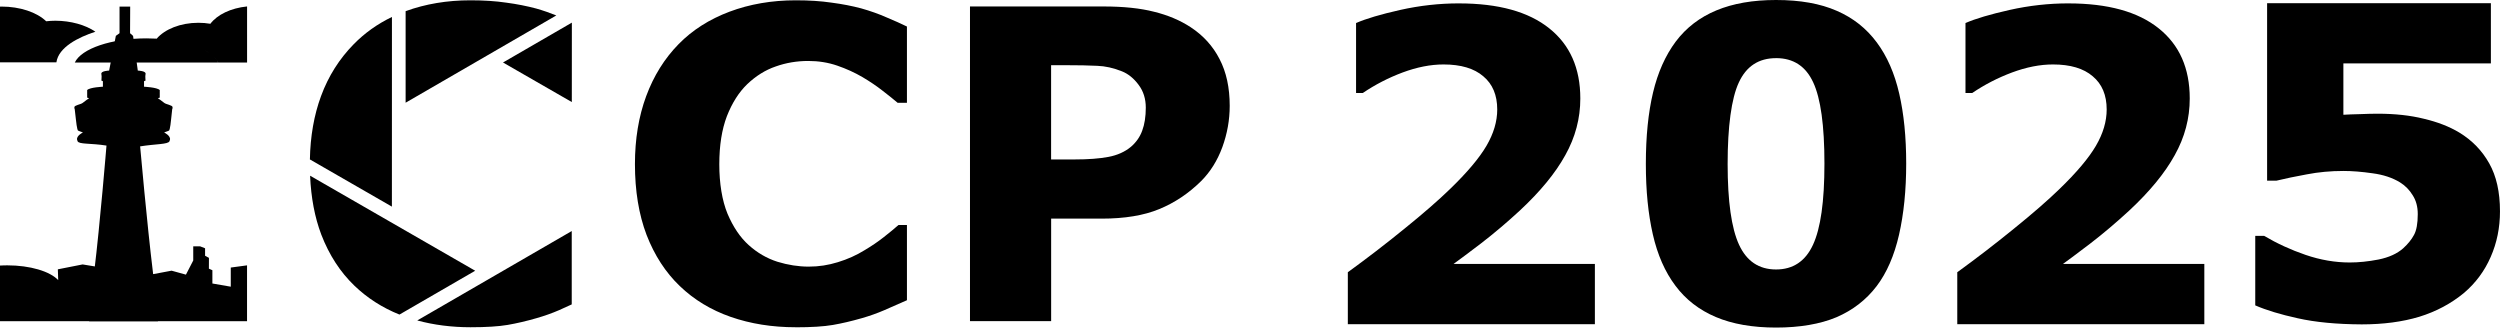 <?xml version="1.0" encoding="UTF-8"?>
<svg id="svg1" xmlns="http://www.w3.org/2000/svg" xmlns:svg="http://www.w3.org/2000/svg" xmlns:sodipodi="http://sodipodi.sourceforge.net/DTD/sodipodi-0.dtd" xmlns:rdf="http://www.w3.org/1999/02/22-rdf-syntax-ns#" xmlns:inkscape="http://www.inkscape.org/namespaces/inkscape" xmlns:dc="http://purl.org/dc/elements/1.1/" xmlns:cc="http://creativecommons.org/ns#" version="1.1" viewBox="0 0 1160.07 152">
  <!-- Generator: Adobe Illustrator 29.5.1, SVG Export Plug-In . SVG Version: 2.1.0 Build 141)  -->
  <defs>
    <style>
      .st0 {
        fill: #f90000;
      }

      .st0, .st1, .st2, .st3 {
        display: none;
      }

      .st0, .st2 {
        isolation: isolate;
        opacity: .55;
      }

      .st1 {
        fill: #fd0101;
        fill-opacity: .38;
      }
    </style>
  </defs>
  <sodipodi:namedview id="namedview1" bordercolor="#000000" borderopacity="0.25" inkscape:current-layer="svg1" inkscape:cx="507.73432" inkscape:cy="475.20538" inkscape:deskcolor="#d1d1d1" inkscape:document-units="mm" inkscape:pagecheckerboard="false" inkscape:pageopacity="0.0" inkscape:showpageshadow="2" inkscape:window-height="847" inkscape:window-maximized="0" inkscape:window-width="1440" inkscape:window-x="0" inkscape:window-y="25" inkscape:zoom="0.35353135" pagecolor="#ffffff" showgrid="true">
    <inkscape:grid id="grid5" color="#0099e5" empcolor="#0099e5" empopacity="0.302" empspacing="5" enabled="true" opacity="0.149" originx="-6.048" originy="-5.9" spacingx="0.529" spacingy="0.529" units="px" visible="true"/>
    <sodipodi:guide id="guide6" inkscape:locked="false" orientation="0,16" position="-6.048,-215.645"/>
    <sodipodi:guide id="guide7" inkscape:locked="false" orientation="16,0" position="-1.814,-215.645"/>
    <sodipodi:guide id="guide8" inkscape:locked="false" orientation="0,-16" position="-1.814,-219.879"/>
    <sodipodi:guide id="guide9" inkscape:locked="false" orientation="-16,0" position="-6.048,-219.879"/>
    <sodipodi:guide id="guide10" inkscape:locked="false" orientation="0,16" position="-0.659,59.167"/>
    <sodipodi:guide id="guide11" inkscape:locked="false" orientation="16,0" position="-1.814,-215.645"/>
    <sodipodi:guide id="guide12" inkscape:locked="false" orientation="0,-16" position="-1.814,-219.879"/>
    <sodipodi:guide id="guide13" inkscape:locked="false" orientation="-16,0" position="-6.048,-219.879"/>
    <inkscape:page id="page13" x="0" y="0" width="399.008" height="53.622" bleed="0" margin="0"/>
  </sodipodi:namedview>
  <g id="_x3C_defs">
    <inkscape:path-effect id="path-effect710" apply_no_radius="true" apply_with_radius="true" chamfer_steps="1" effect="fillet_chamfer" flexible="false" hide_knots="false" is_visible="true" lpeversion="1" method="auto" mode="F" nodesatellites_param="F,0,0,1,0,0.026,0,1 @ F,0,0,1,0,0.026,0,1 @ F,0,0,1,0,0.026,0,1 @ F,0,0,1,0,0.026,0,1 @ F,0,0,1,0,0.026,0,1 @ F,0,0,1,0,0.026,0,1" only_selected="false" radius="0.5" unit="px" use_knot_distance="true"/>
    <inkscape:path-effect id="path-effect706" effect="spiro" is_visible="true" lpeversion="1"/>
    <inkscape:path-effect id="path-effect681" effect="spiro" is_visible="true" lpeversion="1"/>
    <inkscape:path-effect id="path-effect680" effect="spiro" is_visible="true" lpeversion="1"/>
    <inkscape:path-effect id="path-effect679" effect="spiro" is_visible="true" lpeversion="1"/>
    <inkscape:path-effect id="path-effect678" effect="spiro" is_visible="true" lpeversion="1"/>
    <inkscape:path-effect id="path-effect610" effect="spiro" is_visible="true" lpeversion="1"/>
    <inkscape:path-effect id="path-effect609" effect="spiro" is_visible="true" lpeversion="1"/>
    <inkscape:path-effect id="path-effect605" effect="spiro" is_visible="true" lpeversion="1"/>
    <inkscape:path-effect id="path-effect604" effect="spiro" is_visible="true" lpeversion="1"/>
    <inkscape:path-effect id="path-effect600" apply_no_radius="true" apply_with_radius="true" chamfer_steps="1" effect="fillet_chamfer" flexible="false" hide_knots="false" is_visible="true" lpeversion="1" method="auto" mode="F" nodesatellites_param="F,0,0,1,0,0.132,0,1 @ F,0,0,1,0,0.132,0,1 @ F,0,0,1,0,0.132,0,1 @ F,0,0,1,0,0.132,0,1" only_selected="false" radius="0.5" unit="px" use_knot_distance="true"/>
    <inkscape:path-effect id="path-effect599" apply_no_radius="true" apply_with_radius="true" chamfer_steps="1" effect="fillet_chamfer" flexible="false" hide_knots="false" is_visible="true" lpeversion="1" method="auto" mode="F" nodesatellites_param="F,0,0,1,0,0.132,0,1 @ F,0,0,1,0,0.132,0,1 @ F,0,0,1,0,0.132,0,1" only_selected="false" radius="0.5" unit="px" use_knot_distance="true"/>
    <inkscape:path-effect id="path-effect598" apply_no_radius="true" apply_with_radius="true" chamfer_steps="1" effect="fillet_chamfer" flexible="false" hide_knots="false" is_visible="true" lpeversion="1" method="auto" mode="F" nodesatellites_param="F,0,0,1,0,0.132,0,1 @ F,0,0,1,0,0.132,0,1 @ F,0,0,1,0,0.132,0,1 @ F,0,0,1,0,0.132,0,1" only_selected="false" radius="0.5" unit="px" use_knot_distance="true"/>
    <inkscape:path-effect id="path-effect597" apply_no_radius="true" apply_with_radius="true" chamfer_steps="1" effect="fillet_chamfer" flexible="false" hide_knots="false" is_visible="true" lpeversion="1" method="auto" mode="F" nodesatellites_param="F,0,0,1,0,0.132,0,1 @ F,0,0,1,0,0.132,0,1 @ F,0,0,1,0,0.132,0,1 @ F,0,0,1,0,0.132,0,1" only_selected="false" radius="0.5" unit="px" use_knot_distance="true"/>
    <inkscape:path-effect id="path-effect596" apply_no_radius="true" apply_with_radius="true" chamfer_steps="1" effect="fillet_chamfer" flexible="false" hide_knots="false" is_visible="true" lpeversion="1" method="auto" mode="F" nodesatellites_param="F,0,0,1,0,0.132,0,1 @ F,0,0,1,0,0.132,0,1 @ F,0,0,1,0,0.132,0,1" only_selected="false" radius="0.5" unit="px" use_knot_distance="true"/>
    <inkscape:path-effect id="path-effect584" apply_no_radius="true" apply_with_radius="true" chamfer_steps="1" effect="fillet_chamfer" flexible="false" hide_knots="false" is_visible="true" lpeversion="1" method="auto" mode="F" nodesatellites_param="F,0,0,1,0,0.132,0,1 @ F,0,0,1,0,0.132,0,1 @ F,0,0,1,0,0.132,0,1 @ F,0,0,1,0,0.132,0,1 @ F,0,0,1,0,0.132,0,1 @ F,0,0,1,0,0.132,0,1 @ F,0,0,1,0,0.132,0,1 @ F,0,0,1,0,0.132,0,1 @ F,0,0,1,0,0.132,0,1 @ F,0,0,1,0,0.132,0,1 @ F,0,0,1,0,0.132,0,1 @ F,0,0,1,0,0.132,0,1 @ F,0,0,1,0,0.132,0,1" only_selected="false" radius="0.5" unit="px" use_knot_distance="true"/>
    <inkscape:path-effect id="path-effect569" effect="spiro" is_visible="true" lpeversion="1"/>
    <inkscape:path-effect id="path-effect567" effect="spiro" is_visible="true" lpeversion="1"/>
    <inkscape:path-effect id="path-effect565" effect="spiro" is_visible="true" lpeversion="1"/>
    <inkscape:path-effect id="path-effect563" effect="spiro" is_visible="true" lpeversion="1"/>
    <inkscape:path-effect id="path-effect561" effect="spiro" is_visible="true" lpeversion="1"/>
    <inkscape:path-effect id="path-effect559" effect="spiro" is_visible="true" lpeversion="1"/>
    <inkscape:path-effect id="path-effect538" effect="spiro" is_visible="true" lpeversion="1"/>
    <inkscape:path-effect id="path-effect537" effect="spiro" is_visible="true" lpeversion="1"/>
    <inkscape:path-effect id="path-effect536" effect="spiro" is_visible="true" lpeversion="1"/>
    <inkscape:path-effect id="path-effect535" effect="spiro" is_visible="true" lpeversion="1"/>
    <inkscape:path-effect id="path-effect534" effect="spiro" is_visible="true" lpeversion="1"/>
    <inkscape:path-effect id="path-effect533" effect="spiro" is_visible="true" lpeversion="1"/>
    <inkscape:path-effect id="path-effect459" effect="spiro" is_visible="true" lpeversion="1"/>
    <inkscape:path-effect id="path-effect458" effect="spiro" is_visible="true" lpeversion="1"/>
    <inkscape:path-effect id="path-effect457" effect="spiro" is_visible="true" lpeversion="1"/>
    <inkscape:path-effect id="path-effect456" effect="spiro" is_visible="true" lpeversion="1"/>
    <inkscape:path-effect id="path-effect453" apply_no_radius="true" apply_with_radius="true" chamfer_steps="1" effect="fillet_chamfer" flexible="false" hide_knots="false" is_visible="true" lpeversion="1" method="auto" mode="F" nodesatellites_param="F,0,0,1,0,0.132,0,1 @ F,0,0,1,0,0.132,0,1 @ F,0,0,1,0,0.132,0,1 @ F,0,0,1,0,0.132,0,1 @ F,0,0,1,0,0.132,0,1 @ F,0,0,1,0,0.132,0,1 @ F,0,0,1,0,0.132,0,1 @ F,0,0,1,0,0.132,0,1 @ F,0,0,1,0,0.132,0,1 @ F,0,0,1,0,0.132,0,1 @ F,0,0,1,0,0.132,0,1 @ F,0,0,1,0,0.132,0,1 @ F,0,0,1,0,0.132,0,1" only_selected="false" radius="0.5" unit="px" use_knot_distance="true"/>
    <inkscape:path-effect id="path-effect445" apply_no_radius="true" apply_with_radius="true" chamfer_steps="1" effect="fillet_chamfer" flexible="false" hide_knots="false" is_visible="true" lpeversion="1" method="auto" mode="F" nodesatellites_param="F,0,0,1,0,0.132,0,1 @ F,0,0,1,0,0.132,0,1 @ F,0,0,1,0,0.132,0,1 @ F,0,0,1,0,0.132,0,1 @ F,0,0,1,0,0.132,0,1 @ F,0,0,1,0,0.132,0,1 @ F,0,0,1,0,0.132,0,1 @ F,0,0,1,0,0.132,0,1 @ F,0,0,1,0,0.132,0,1 @ F,0,0,1,0,0.132,0,1 @ F,0,0,1,0,0.132,0,1 @ F,0,0,1,0,0.132,0,1 @ F,0,0,1,0,0.132,0,1" only_selected="false" radius="0.5" unit="px" use_knot_distance="true"/>
    <inkscape:path-effect id="path-effect437" effect="spiro" is_visible="true" lpeversion="1"/>
    <inkscape:path-effect id="path-effect436" effect="spiro" is_visible="true" lpeversion="1"/>
    <inkscape:path-effect id="path-effect435" effect="spiro" is_visible="true" lpeversion="1"/>
    <inkscape:path-effect id="path-effect434" effect="spiro" is_visible="true" lpeversion="1"/>
    <inkscape:path-effect id="path-effect433" effect="spiro" is_visible="true" lpeversion="1"/>
    <inkscape:path-effect id="path-effect422" effect="spiro" is_visible="true" lpeversion="1"/>
    <inkscape:path-effect id="path-effect421" apply_no_radius="true" apply_with_radius="true" chamfer_steps="1" effect="fillet_chamfer" flexible="false" hide_knots="false" is_visible="true" lpeversion="1" method="auto" mode="F" nodesatellites_param="F,0,0,1,0,0.132,0,1 @ F,0,0,1,0,0.132,0,1 @ F,0,0,1,0,0.132,0,1 @ F,0,0,1,0,0.132,0,1 @ F,0,0,1,0,0.132,0,1 @ F,0,0,1,0,0.132,0,1 @ F,0,0,1,0,0.132,0,1 @ F,0,0,1,0,0.132,0,1 @ F,0,0,1,0,0.132,0,1 @ F,0,0,1,0,0.132,0,1 @ F,0,0,1,0,0.132,0,1 @ F,0,0,1,0,0.132,0,1 @ F,0,0,1,0,0.132,0,1" only_selected="false" radius="0.5" unit="px" use_knot_distance="true"/>
    <inkscape:path-effect id="path-effect414" apply_no_radius="true" apply_with_radius="true" chamfer_steps="1" effect="fillet_chamfer" flexible="false" hide_knots="false" is_visible="true" lpeversion="1" method="auto" mode="F" nodesatellites_param="F,0,0,1,0,0.132,0,1 @ F,0,0,1,0,0.132,0,1 @ F,0,0,1,0,0.132,0,1 @ F,0,0,1,0,0.132,0,1 @ F,0,0,1,0,0.132,0,1 @ F,0,0,1,0,0.132,0,1 @ F,0,0,1,0,0.132,0,1 @ F,0,0,1,0,0.132,0,1 @ F,0,0,1,0,0.132,0,1 @ F,0,0,1,0,0.132,0,1 @ F,0,0,1,0,0.132,0,1 @ F,0,0,1,0,0.132,0,1 @ F,0,0,1,0,0.132,0,1" only_selected="false" radius="0.5" unit="px" use_knot_distance="true"/>
    <inkscape:path-effect id="path-effect401" effect="spiro" is_visible="true" lpeversion="1"/>
    <inkscape:path-effect id="path-effect400" effect="spiro" is_visible="true" lpeversion="1"/>
    <inkscape:path-effect id="path-effect399" effect="spiro" is_visible="true" lpeversion="1"/>
    <inkscape:path-effect id="path-effect398" effect="spiro" is_visible="true" lpeversion="1"/>
    <inkscape:path-effect id="path-effect397" effect="spiro" is_visible="true" lpeversion="1"/>
    <inkscape:path-effect id="path-effect396" effect="spiro" is_visible="true" lpeversion="1"/>
    <inkscape:path-effect id="path-effect395" effect="spiro" is_visible="true" lpeversion="1"/>
    <inkscape:path-effect id="path-effect394" effect="spiro" is_visible="true" lpeversion="1"/>
    <inkscape:path-effect id="path-effect393" effect="spiro" is_visible="true" lpeversion="1"/>
    <inkscape:path-effect id="path-effect392" effect="spiro" is_visible="true" lpeversion="1"/>
    <inkscape:path-effect id="path-effect391" effect="spiro" is_visible="true" lpeversion="1"/>
    <inkscape:path-effect id="path-effect390" effect="spiro" is_visible="true" lpeversion="1"/>
    <inkscape:path-effect id="path-effect389" effect="spiro" is_visible="true" lpeversion="1"/>
    <inkscape:path-effect id="path-effect388" effect="spiro" is_visible="true" lpeversion="1"/>
    <inkscape:path-effect id="path-effect387" effect="spiro" is_visible="true" lpeversion="1"/>
    <inkscape:path-effect id="path-effect382" apply_no_radius="true" apply_with_radius="true" chamfer_steps="1" effect="fillet_chamfer" flexible="false" hide_knots="false" is_visible="true" lpeversion="1" method="auto" mode="F" nodesatellites_param="F,0,0,1,0,0.132,0,1 @ F,0,0,1,0,0.132,0,1 @ F,0,0,1,0,0.132,0,1 @ F,0,0,1,0,0.132,0,1 @ F,0,0,1,0,0.132,0,1 @ F,0,0,1,0,0.132,0,1 @ F,0,0,1,0,0.132,0,1 @ F,0,0,1,0,0.132,0,1 @ F,0,0,1,0,0.132,0,1 @ F,0,0,1,0,0.132,0,1 @ F,0,0,1,0,0.132,0,1 @ F,0,0,1,0,0.132,0,1 @ F,0,0,1,0,0.132,0,1" only_selected="false" radius="0.5" unit="px" use_knot_distance="true"/>
    <inkscape:path-effect id="path-effect378" apply_no_radius="true" apply_with_radius="true" chamfer_steps="1" effect="fillet_chamfer" flexible="false" hide_knots="false" is_visible="true" lpeversion="1" method="auto" mode="F" nodesatellites_param="F,0,0,1,0,0.132,0,1 @ F,0,0,1,0,0.132,0,1 @ F,0,0,1,0,0.132,0,1 @ F,0,0,1,0,0.132,0,1 @ F,0,0,1,0,0.132,0,1 @ F,0,0,1,0,0.132,0,1 @ F,0,0,1,0,0.132,0,1 @ F,0,0,1,0,0.132,0,1 @ F,0,0,1,0,0.132,0,1 @ F,0,0,1,0,0.132,0,1 @ F,0,0,1,0,0.132,0,1 @ F,0,0,1,0,0.132,0,1 @ F,0,0,1,0,0.132,0,1" only_selected="false" radius="0.5" unit="px" use_knot_distance="true"/>
    <inkscape:path-effect id="path-effect367" apply_no_radius="true" apply_with_radius="true" chamfer_steps="1" effect="fillet_chamfer" flexible="false" hide_knots="false" is_visible="true" lpeversion="1" method="auto" mode="F" nodesatellites_param="F,0,0,1,0,0,0,1 @ F,0,0,1,0,0,0,1 @ F,0,0,1,0,0,0,1 @ F,0,0,1,0,0,0,1 @ F,0,0,1,0,0,0,1 @ F,0,0,1,0,0,0,1 @ F,0,0,1,0,0,0,1 @ F,0,0,1,0,0,0,1 @ F,0,0,1,0,0,0,1 @ F,0,0,1,0,0,0,1 @ F,0,0,1,0,0,0,1 @ F,0,0,1,0,0,0,1 @ F,0,0,1,0,0,0,1 @ F,0,0,1,0,0,0,1" only_selected="false" radius="0" unit="px" use_knot_distance="true"/>
    <inkscape:path-effect id="path-effect366" effect="spiro" is_visible="true" lpeversion="1"/>
    <inkscape:path-effect id="path-effect365" effect="spiro" is_visible="true" lpeversion="1"/>
    <inkscape:path-effect id="path-effect364" apply_no_weight="true" apply_with_weight="true" effect="bspline" helper_size="0" is_visible="true" lpeversion="1.3" only_selected="false" steps="2" uniform="false" weight="33.333"/>
    <inkscape:path-effect id="path-effect363" effect="spiro" is_visible="true" lpeversion="1"/>
    <inkscape:path-effect id="path-effect362" effect="spiro" is_visible="true" lpeversion="1"/>
    <inkscape:path-effect id="path-effect361" effect="spiro" is_visible="true" lpeversion="1"/>
    <inkscape:path-effect id="path-effect360" apply_no_radius="true" apply_with_radius="true" chamfer_steps="1" effect="fillet_chamfer" flexible="false" hide_knots="false" is_visible="true" lpeversion="1" method="auto" mode="F" nodesatellites_param="F,0,0,1,0,0,0,1 @ F,0,0,1,0,0,0,1 @ F,0,0,1,0,0,0,1 @ F,0,0,1,0,0,0,1 @ F,0,0,1,0,0,0,1 @ F,0,0,1,0,0,0,1 @ F,0,0,1,0,0,0,1 @ F,0,0,1,0,0,0,1 @ F,0,0,1,0,0,0,1 @ F,0,0,1,0,0,0,1 @ F,0,0,1,0,0,0,1 @ F,0,0,1,0,0,0,1 @ F,0,0,1,0,0,0,1 @ F,0,0,1,0,0,0,1 @ F,0,0,1,0,0,0,1" only_selected="false" radius="0" unit="px" use_knot_distance="true"/>
    <inkscape:path-effect id="path-effect359" apply_no_radius="true" apply_with_radius="true" chamfer_steps="1" effect="fillet_chamfer" flexible="false" hide_knots="false" is_visible="true" lpeversion="1" method="auto" mode="F" nodesatellites_param="F,0,0,1,0,0.265,0,1 @ F,0,0,1,0,0,0,1 @ F,0,0,1,0,0,0,1 @ F,0,0,1,0,0,0,1 @ F,0,0,1,0,0,0,1 @ F,0,0,1,0,0,0,1 @ F,0,0,1,0,0.219,0,1 @ F,0,0,1,0,0.224,0,1 @ F,0,0,1,0,0,0,1 @ F,0,0,1,0,0,0,1 @ F,0,0,1,0,0,0,1 @ F,0,0,1,0,0,0,1 @ F,0,0,1,0,0,0,1 @ F,0,0,1,0,0.196,0,1 @ F,0,0,1,0,0.243,0,1" only_selected="false" radius="0" unit="px" use_knot_distance="true"/>
    <inkscape:path-effect id="path-effect358" apply_no_radius="true" apply_with_radius="true" chamfer_steps="1" effect="fillet_chamfer" flexible="false" hide_knots="false" is_visible="true" lpeversion="1" method="auto" mode="F" nodesatellites_param="F,0,0,1,0,0,0,1 @ F,0,0,1,0,0,0,1 @ F,0,0,1,0,0,0,1 @ F,0,0,1,0,0,0,1 @ F,0,0,1,0,0,0,1 @ F,0,0,1,0,0,0,1 @ F,0,0,1,0,0,0,1 @ F,0,0,1,0,0,0,1 @ F,0,0,1,0,0,0,1 @ F,0,0,1,0,0,0,1 @ F,0,0,1,0,0,0,1 @ F,0,0,1,0,0,0,1 @ F,0,0,1,0,0,0,1 @ F,0,0,1,0,0.196,0,1 @ F,0,0,1,0,0,0,1" only_selected="false" radius="0" unit="px" use_knot_distance="true"/>
    <inkscape:path-effect id="path-effect357" apply_no_radius="true" apply_with_radius="true" chamfer_steps="1" effect="fillet_chamfer" flexible="false" hide_knots="false" is_visible="true" lpeversion="1" method="auto" mode="F" nodesatellites_param="F,0,0,1,0,0,0,1 @ F,0,0,1,0,0,0,1 @ F,0,0,1,0,0,0,1 @ F,0,0,1,0,0,0,1 @ F,0,0,1,0,0,0,1 @ F,0,0,1,0,0,0,1 @ F,0,0,1,0,0,0,1 @ F,0,0,1,0,0,0,1 @ F,0,0,1,0,0,0,1 @ F,0,0,1,0,0,0,1 @ F,0,0,1,0,0,0,1 @ F,0,0,1,0,0,0,1 @ F,0,0,1,0,0,0,1 @ F,0,0,1,0,0,0,1 @ F,0,0,1,0,0,0,1" only_selected="false" radius="0" unit="px" use_knot_distance="true"/>
    <inkscape:path-effect id="path-effect356" apply_no_radius="true" apply_with_radius="true" chamfer_steps="1" effect="fillet_chamfer" flexible="false" hide_knots="false" is_visible="true" lpeversion="1" method="auto" mode="F" nodesatellites_param="F,0,0,1,0,0,0,1 @ F,0,0,1,0,0,0,1 @ F,0,0,1,0,0,0,1 @ F,0,0,1,0,0,0,1 @ F,0,0,1,0,0,0,1 @ F,0,0,1,0,0,0,1 @ F,0,0,1,0,0,0,1 @ F,0,0,1,0,0,0,1 @ F,0,0,1,0,0,0,1 @ F,0,0,1,0,0,0,1 @ F,0,0,1,0,0,0,1 @ F,0,0,1,0,0,0,1 @ F,0,0,1,0,0,0,1 @ F,0,0,1,0,0,0,1 @ F,0,0,1,0,0,0,1" only_selected="false" radius="0" unit="px" use_knot_distance="true"/>
    <inkscape:path-effect id="path-effect355" apply_no_radius="true" apply_with_radius="true" chamfer_steps="1" effect="fillet_chamfer" flexible="false" hide_knots="false" is_visible="true" lpeversion="1" method="auto" mode="F" nodesatellites_param="F,0,0,1,0,0,0,1 @ F,0,0,1,0,0,0,1 @ F,0,0,1,0,0,0,1 @ F,0,0,1,0,0,0,1 @ F,0,0,1,0,0,0,1 @ F,0,0,1,0,0,0,1 @ F,0,0,1,0,0,0,1 @ F,0,0,1,0,0,0,1 @ F,0,0,1,0,0,0,1 @ F,0,0,1,0,0,0,1 @ F,0,0,1,0,0,0,1 @ F,0,0,1,0,0,0,1 @ F,0,0,1,0,0,0,1 @ F,0,0,1,0,0,0,1 @ F,0,0,1,0,0,0,1" only_selected="false" radius="0" unit="px" use_knot_distance="true"/>
    <inkscape:path-effect id="path-effect354" apply_no_radius="true" apply_with_radius="true" chamfer_steps="1" effect="fillet_chamfer" flexible="false" hide_knots="false" is_visible="true" lpeversion="1" method="auto" mode="F" nodesatellites_param="F,0,0,1,0,0,0,1 @ F,0,0,1,0,0,0,1 @ F,0,0,1,0,0,0,1 @ F,0,0,1,0,0,0,1 @ F,0,0,1,0,0,0,1 @ F,0,0,1,0,0,0,1 @ F,0,0,1,0,0,0,1 @ F,0,0,1,0,0,0,1 @ F,0,0,1,0,0,0,1 @ F,0,0,1,0,0,0,1 @ F,0,0,1,0,0,0,1 @ F,0,0,1,0,0,0,1 @ F,0,0,1,0,0,0,1 @ F,0,0,1,0,0,0,1 @ F,0,0,1,0,0,0,1" only_selected="false" radius="0" unit="px" use_knot_distance="true"/>
    <inkscape:path-effect id="path-effect353" apply_no_radius="true" apply_with_radius="true" chamfer_steps="1" effect="fillet_chamfer" flexible="false" hide_knots="false" is_visible="true" lpeversion="1" method="auto" mode="F" nodesatellites_param="F,0,0,1,0,0,0,1 @ F,0,0,1,0,0,0,1 @ F,0,0,1,0,0,0,1 @ F,0,0,1,0,0,0,1 @ F,0,0,1,0,0,0,1 @ F,0,0,1,0,0,0,1 @ F,0,0,1,0,0,0,1 @ F,0,0,1,0,0,0,1 @ F,0,0,1,0,0,0,1 @ F,0,0,1,0,0,0,1 @ F,0,0,1,0,0,0,1 @ F,0,0,1,0,0,0,1 @ F,0,0,1,0,0,0,1 @ F,0,0,1,0,0,0,1 @ F,0,0,1,0,0,0,1" only_selected="false" radius="0" unit="px" use_knot_distance="true"/>
    <inkscape:path-effect id="path-effect352" apply_no_radius="true" apply_with_radius="true" chamfer_steps="1" effect="fillet_chamfer" flexible="false" hide_knots="false" is_visible="true" lpeversion="1" method="auto" mode="F" nodesatellites_param="F,0,0,1,0,0.372,0,1 @ F,0,0,1,0,0,0,1 @ F,0,0,1,0,0,0,1 @ F,0,0,1,0,0,0,1 @ F,0,0,1,0,0,0,1 @ F,0,0,1,0,0,0,1 @ F,0,0,1,0,0.23,0,1 @ F,0,0,1,0,0,0,1 @ F,0,0,1,0,0,0,1 @ F,0,0,1,0,0,0,1 @ F,0,0,1,0,0,0,1 @ F,0,0,1,0,0,0,1 @ F,0,0,1,0,0,0,1 @ F,0,0,1,0,0,0,1 @ F,0,0,1,0,0.234,0,1" only_selected="false" radius="0" unit="px" use_knot_distance="true"/>
    <inkscape:path-effect id="path-effect351" apply_no_radius="true" apply_with_radius="true" chamfer_steps="1" effect="fillet_chamfer" flexible="false" hide_knots="false" is_visible="true" lpeversion="1" method="auto" mode="F" nodesatellites_param="F,0,0,1,0,0,0,1 @ F,0,0,1,0,0,0,1 @ F,0,0,1,0,0,0,1 @ F,0,0,1,0,0,0,1 @ F,0,0,1,0,0,0,1 @ F,0,0,1,0,0,0,1 @ F,0,0,1,0,0,0,1 @ F,0,0,1,0,0,0,1 @ F,0,0,1,0,0,0,1 @ F,0,0,1,0,0,0,1 @ F,0,0,1,0,0,0,1 @ F,0,0,1,0,0,0,1 @ F,0,0,1,0,0,0,1 @ F,0,0,1,0,0,0,1 @ F,0,0,1,0,0,0,1" only_selected="false" radius="0" unit="px" use_knot_distance="true"/>
    <inkscape:path-effect id="path-effect350" apply_no_radius="true" apply_with_radius="true" chamfer_steps="1" effect="fillet_chamfer" flexible="false" hide_knots="false" is_visible="true" lpeversion="1" method="auto" mode="F" nodesatellites_param="F,0,0,1,0,0,0,1 @ F,0,0,1,0,0,0,1 @ F,0,0,1,0,0,0,1 @ F,0,0,1,0,0,0,1 @ F,0,0,1,0,0,0,1 @ F,0,0,1,0,0,0,1 @ F,0,0,1,0,0,0,1 @ F,0,0,1,0,0,0,1 @ F,0,0,1,0,0,0,1 @ F,0,0,1,0,0,0,1 @ F,0,0,1,0,0,0,1 @ F,0,0,1,0,0,0,1 @ F,0,0,1,0,0,0,1 @ F,0,0,1,0,0,0,1 @ F,0,0,1,0,0,0,1" only_selected="false" radius="0" unit="px" use_knot_distance="true"/>
    <inkscape:path-effect id="path-effect349" apply_no_radius="true" apply_with_radius="true" chamfer_steps="1" effect="fillet_chamfer" flexible="false" hide_knots="false" is_visible="true" lpeversion="1" method="auto" mode="F" nodesatellites_param="F,0,0,1,0,0,0,1 @ F,0,0,1,0,0,0,1 @ F,0,0,1,0,0,0,1 @ F,0,0,1,0,0,0,1 @ F,0,0,1,0,0,0,1 @ F,0,0,1,0,0,0,1 @ F,0,0,1,0,0,0,1 @ F,0,0,1,0,0,0,1 @ F,0,0,1,0,0,0,1 @ F,0,0,1,0,0,0,1 @ F,0,0,1,0,0,0,1 @ F,0,0,1,0,0,0,1 @ F,0,0,1,0,0,0,1 @ F,0,0,1,0,0,0,1 @ F,0,0,1,0,0,0,1" only_selected="false" radius="0" unit="px" use_knot_distance="true"/>
    <inkscape:path-effect id="path-effect348" apply_no_radius="true" apply_with_radius="true" chamfer_steps="1" effect="fillet_chamfer" flexible="false" hide_knots="false" is_visible="true" lpeversion="1" method="auto" mode="F" nodesatellites_param="F,0,0,1,0,0.391,0,1 @ F,0,0,1,0,0,0,1 @ F,0,0,1,0,0,0,1 @ F,0,0,1,0,0,0,1 @ F,0,0,1,0,0,0,1 @ F,0,0,1,0,0,0,1 @ F,0,0,1,0,0,0,1 @ F,0,0,1,0,0,0,1 @ F,0,0,1,0,0,0,1 @ F,0,0,1,0,0,0,1 @ F,0,0,1,0,0,0,1 @ F,0,0,1,0,0,0,1 @ F,0,0,1,0,0,0,1 @ F,0,0,1,0,0,0,1 @ F,0,0,1,0,0,0,1" only_selected="false" radius="0" unit="px" use_knot_distance="true"/>
    <inkscape:path-effect id="path-effect347" apply_no_radius="true" apply_with_radius="true" chamfer_steps="1" effect="fillet_chamfer" flexible="false" hide_knots="false" is_visible="true" lpeversion="1" method="auto" mode="F" nodesatellites_param="F,0,0,1,0,0,0,1 @ F,0,0,1,0,0,0,1 @ F,0,0,1,0,0,0,1 @ F,0,0,1,0,0,0,1 @ F,0,0,1,0,0,0,1 @ F,0,0,1,0,0,0,1 @ F,0,0,1,0,0,0,1 @ F,0,0,1,0,0,0,1 @ F,0,0,1,0,0,0,1 @ F,0,0,1,0,0,0,1 @ F,0,0,1,0,0,0,1 @ F,0,0,1,0,0,0,1 @ F,0,0,1,0,0,0,1 @ F,0,0,1,0,0,0,1 @ F,0,0,1,0,0,0,1" only_selected="false" radius="0" unit="px" use_knot_distance="true"/>
    <inkscape:path-effect id="path-effect346" apply_no_radius="true" apply_with_radius="true" chamfer_steps="1" effect="fillet_chamfer" flexible="false" hide_knots="false" is_visible="true" lpeversion="1" method="auto" mode="F" nodesatellites_param="F,0,0,1,0,0,0,1 @ F,0,0,1,0,0,0,1 @ F,0,0,1,0,0,0,1 @ F,0,0,1,0,0,0,1 @ F,0,0,1,0,0,0,1 @ F,0,0,1,0,0.242,0,1 @ F,0,0,1,0,0.226,0,1 @ F,0,0,1,0,0,0,1 @ F,0,0,1,0,0,0,1 @ F,0,0,1,0,0,0,1 @ F,0,0,1,0,0,0,1 @ F,0,0,1,0,0,0,1 @ F,0,0,1,0,0,0,1 @ F,0,0,1,0,0,0,1 @ F,0,0,1,0,0,0,1" only_selected="false" radius="0" unit="px" use_knot_distance="true"/>
    <inkscape:path-effect id="path-effect345" apply_no_radius="true" apply_with_radius="true" chamfer_steps="1" effect="fillet_chamfer" flexible="false" hide_knots="false" is_visible="true" lpeversion="1" method="auto" mode="F" nodesatellites_param="F,0,0,1,0,0,0,1 @ F,0,0,1,0,0,0,1 @ F,0,0,1,0,0,0,1 @ F,0,0,1,0,0,0,1 @ F,0,0,1,0,0,0,1 @ F,0,0,1,0,0,0,1 @ F,0,0,1,0,0,0,1 @ F,0,0,1,0,0,0,1 @ F,0,0,1,0,0,0,1 @ F,0,0,1,0,0,0,1 @ F,0,0,1,0,0,0,1 @ F,0,0,1,0,0,0,1 @ F,0,0,1,0,0,0,1 @ F,0,0,1,0,0,0,1 @ F,0,0,1,0,0.254,0,1" only_selected="false" radius="0" unit="px" use_knot_distance="true"/>
    <inkscape:path-effect id="path-effect344" apply_no_radius="true" apply_with_radius="true" chamfer_steps="1" effect="fillet_chamfer" flexible="false" hide_knots="false" is_visible="true" lpeversion="1" method="auto" mode="F" nodesatellites_param="F,0,0,1,0,0,0,1 @ F,0,0,1,0,0,0,1 @ F,0,0,1,0,0,0,1 @ F,0,0,1,0,0,0,1 @ F,0,0,1,0,0,0,1 @ F,0,0,1,0,0,0,1 @ F,0,0,1,0,0,0,1 @ F,0,0,1,0,0,0,1 @ F,0,0,1,0,0,0,1 @ F,0,0,1,0,0,0,1 @ F,0,0,1,0,0,0,1 @ F,0,0,1,0,0,0,1 @ F,0,0,1,0,0,0,1 @ F,0,0,1,0,0,0,1 @ F,0,0,1,0,0,0,1" only_selected="false" radius="0" unit="px" use_knot_distance="true"/>
    <inkscape:path-effect id="path-effect343" apply_no_radius="true" apply_with_radius="true" chamfer_steps="1" effect="fillet_chamfer" flexible="false" hide_knots="false" is_visible="true" lpeversion="1" method="auto" mode="F" nodesatellites_param="F,0,0,1,0,0,0,1 @ F,0,0,1,0,0,0,1 @ F,0,0,1,0,0,0,1 @ F,0,0,1,0,0,0,1 @ F,0,0,1,0,0,0,1 @ F,0,0,1,0,0,0,1 @ F,0,0,1,0,0,0,1 @ F,0,0,1,0,0,0,1 @ F,0,0,1,0,0,0,1 @ F,0,0,1,0,0,0,1 @ F,0,0,1,0,0,0,1 @ F,0,0,1,0,0,0,1 @ F,0,0,1,0,0,0,1 @ F,0,0,1,0,0,0,1 @ F,0,0,1,0,0,0,1" only_selected="false" radius="0" unit="px" use_knot_distance="true"/>
    <inkscape:path-effect id="path-effect342" apply_no_radius="true" apply_with_radius="true" chamfer_steps="1" effect="fillet_chamfer" flexible="false" hide_knots="false" is_visible="true" lpeversion="1" method="auto" mode="F" nodesatellites_param="F,0,0,1,0,0,0,1 @ F,0,0,1,0,0,0,1 @ F,0,0,1,0,0,0,1 @ F,0,0,1,0,0,0,1 @ F,0,0,1,0,0,0,1 @ F,0,0,1,0,0,0,1 @ F,0,0,1,0,0,0,1 @ F,0,0,1,0,0,0,1 @ F,0,0,1,0,0,0,1 @ F,0,0,1,0,0,0,1 @ F,0,0,1,0,0,0,1 @ F,0,0,1,0,0,0,1 @ F,0,0,1,0,0,0,1 @ F,0,0,1,0,0,0,1 @ F,0,0,1,0,0,0,1" only_selected="false" radius="0" unit="px" use_knot_distance="true"/>
    <inkscape:path-effect id="path-effect341" apply_no_radius="true" apply_with_radius="true" chamfer_steps="1" effect="fillet_chamfer" flexible="false" hide_knots="false" is_visible="true" lpeversion="1" method="auto" mode="F" nodesatellites_param="F,0,0,1,0,0,0,1 @ F,0,0,1,0,0,0,1 @ F,0,0,1,0,0,0,1 @ F,0,0,1,0,0,0,1 @ F,0,0,1,0,0,0,1 @ F,0,0,1,0,0,0,1 @ F,0,0,1,0,0,0,1 @ F,0,0,1,0,0,0,1 @ F,0,0,1,0,0,0,1 @ F,0,0,1,0,0,0,1 @ F,0,0,1,0,0,0,1 @ F,0,0,1,0,0,0,1 @ F,0,0,1,0,0,0,1 @ F,0,0,1,0,0,0,1 @ F,0,0,1,0,0,0,1 @ F,0,0,1,0,0,0,1 @ F,0,0,1,0,0,0,1" only_selected="false" radius="0" unit="px" use_knot_distance="true"/>
    <inkscape:path-effect id="path-effect340" apply_no_radius="true" apply_with_radius="true" chamfer_steps="1" effect="fillet_chamfer" flexible="false" hide_knots="false" is_visible="true" lpeversion="1" method="auto" mode="F" nodesatellites_param="F,0,0,1,0,0,0,1 @ F,0,0,1,0,0,0,1 @ F,0,0,1,0,0,0,1 @ F,0,0,1,0,0,0,1 @ F,0,0,1,0,0,0,1 @ F,0,0,1,0,0,0,1 @ F,0,0,1,0,0,0,1 @ F,0,0,1,0,0,0,1 @ F,0,0,1,0,0,0,1 @ F,0,0,1,0,0,0,1 @ F,0,0,1,0,0,0,1 @ F,0,0,1,0,0,0,1 @ F,0,0,1,0,0,0,1 @ F,0,0,1,0,0,0,1 @ F,0,0,1,0,0,0,1 @ F,0,0,1,0,0,0,1 @ F,0,0,1,0,0,0,1" only_selected="false" radius="0" unit="px" use_knot_distance="true"/>
    <inkscape:path-effect id="path-effect339" apply_no_radius="true" apply_with_radius="true" chamfer_steps="1" effect="fillet_chamfer" flexible="false" hide_knots="false" is_visible="true" lpeversion="1" method="auto" mode="F" nodesatellites_param="F,0,0,1,0,0,0,1 @ F,0,0,1,0,0,0,1 @ F,0,0,1,0,0,0,1 @ F,0,0,1,0,0,0,1 @ F,0,0,1,0,0,0,1 @ F,0,0,1,0,0,0,1 @ F,0,0,1,0,0,0,1 @ F,0,0,1,0,0,0,1 @ F,0,0,1,0,0,0,1 @ F,0,0,1,0,0,0,1 @ F,0,0,1,0,0,0,1 @ F,0,0,1,0,0,0,1 @ F,0,0,1,0,0,0,1 @ F,0,0,1,0,0,0,1 @ F,0,0,1,0,0,0,1 @ F,0,0,1,0,0,0,1 @ F,0,0,1,0,0,0,1" only_selected="false" radius="0" unit="px" use_knot_distance="true"/>
    <inkscape:path-effect id="path-effect338" apply_no_radius="true" apply_with_radius="true" chamfer_steps="1" effect="fillet_chamfer" flexible="false" hide_knots="false" is_visible="true" lpeversion="1" method="auto" mode="F" nodesatellites_param="F,0,0,1,0,0,0,1 @ F,0,0,1,0,0,0,1 @ F,0,0,1,0,0,0,1 @ F,0,0,1,0,0,0,1 @ F,0,0,1,0,0,0,1 @ F,0,0,1,0,0,0,1 @ F,0,0,1,0,0,0,1 @ F,0,0,1,0,0,0,1 @ F,0,0,1,0,0,0,1 @ F,0,0,1,0,0,0,1 @ F,0,0,1,0,0,0,1 @ F,0,0,1,0,0,0,1 @ F,0,0,1,0,0,0,1 @ F,0,0,1,0,0,0,1 @ F,0,0,1,0,0,0,1 @ F,0,0,1,0,0,0,1 @ F,0,0,1,0,0,0,1 @ F,0,0,1,0,0,0,1" only_selected="false" radius="0" unit="px" use_knot_distance="true"/>
    <inkscape:path-effect id="path-effect337" apply_no_radius="true" apply_with_radius="true" chamfer_steps="1" effect="fillet_chamfer" flexible="false" hide_knots="false" is_visible="true" lpeversion="1" method="auto" mode="F" nodesatellites_param="F,0,0,1,0,0,0,1 @ F,0,0,1,0,0,0,1 @ F,0,0,1,0,0,0,1 @ F,0,0,1,0,0,0,1 @ F,0,0,1,0,0,0,1 @ F,0,0,1,0,0,0,1 @ F,0,0,1,0,0,0,1 @ F,0,0,1,0,0,0,1 @ F,0,0,1,0,0,0,1 @ F,0,0,1,0,0,0,1 @ F,0,0,1,0,0,0,1 @ F,0,0,1,0,0,0,1 @ F,0,0,1,0,0,0,1 @ F,0,0,1,0,0,0,1 @ F,0,0,1,0,0,0,1 @ F,0,0,1,0,0,0,1 @ F,0,0,1,0,0,0,1 @ F,0,0,1,0,0,0,1" only_selected="false" radius="0" unit="px" use_knot_distance="true"/>
    <inkscape:path-effect id="path-effect336" apply_no_radius="true" apply_with_radius="true" chamfer_steps="1" effect="fillet_chamfer" flexible="false" hide_knots="false" is_visible="true" lpeversion="1" method="auto" mode="F" nodesatellites_param="F,0,0,1,0,0,0,1 @ F,0,0,1,0,0,0,1 @ F,0,0,1,0,0,0,1 @ F,0,0,1,0,0,0,1 @ F,0,0,1,0,0,0,1 @ F,0,0,1,0,0,0,1 @ F,0,0,1,0,0,0,1 @ F,0,0,1,0,0,0,1 @ F,0,0,1,0,0,0,1 @ F,0,0,1,0,0,0,1 @ F,0,0,1,0,0,0,1 @ F,0,0,1,0,0,0,1 @ F,0,0,1,0,0,0,1 @ F,0,0,1,0,0,0,1 @ F,0,0,1,0,0,0,1 @ F,0,0,1,0,0,0,1 @ F,0,0,1,0,0,0,1 @ F,0,0,1,0,0,0,1" only_selected="false" radius="0" unit="px" use_knot_distance="true"/>
    <inkscape:path-effect id="path-effect335" apply_no_radius="true" apply_with_radius="true" chamfer_steps="1" effect="fillet_chamfer" flexible="false" hide_knots="false" is_visible="true" lpeversion="1" method="auto" mode="F" nodesatellites_param="F,0,0,1,0,0,0,1 @ F,0,0,1,0,0,0,1 @ F,0,0,1,0,0,0,1 @ F,0,0,1,0,0,0,1 @ F,0,0,1,0,0,0,1 @ F,0,0,1,0,0,0,1 @ F,0,0,1,0,0,0,1 @ F,0,0,1,0,0,0,1 @ F,0,0,1,0,0,0,1 @ F,0,0,1,0,0,0,1 @ F,0,0,1,0,0,0,1 @ F,0,0,1,0,0,0,1 @ F,0,0,1,0,0,0,1 @ F,0,0,1,0,0,0,1 @ F,0,0,1,0,0,0,1 @ F,0,0,1,0,0,0,1 @ F,0,0,1,0,0,0,1 @ F,0,0,1,0,0,0,1" only_selected="false" radius="0" unit="px" use_knot_distance="true"/>
    <inkscape:path-effect id="path-effect334" apply_no_radius="true" apply_with_radius="true" chamfer_steps="1" effect="fillet_chamfer" flexible="false" hide_knots="false" is_visible="true" lpeversion="1" method="auto" mode="F" nodesatellites_param="F,0,0,1,0,0,0,1 @ F,0,0,1,0,0,0,1 @ F,0,0,1,0,0,0,1 @ F,0,0,1,0,0,0,1 @ F,0,0,1,0,0,0,1 @ F,0,0,1,0,0,0,1 @ F,0,0,1,0,0,0,1 @ F,0,0,1,0,0,0,1 @ F,0,0,1,0,0,0,1 @ F,0,0,1,0,0,0,1 @ F,0,0,1,0,0,0,1 @ F,0,0,1,0,0,0,1 @ F,0,0,1,0,0,0,1 @ F,0,0,1,0,0,0,1 @ F,0,0,1,0,0,0,1 @ F,0,0,1,0,0,0,1 @ F,0,0,1,0,0,0,1 @ F,0,0,1,0,0,0,1" only_selected="false" radius="0" unit="px" use_knot_distance="true"/>
    <inkscape:path-effect id="path-effect267" effect="spiro" is_visible="true" lpeversion="1"/>
    <inkscape:path-effect id="path-effect266" apply_no_radius="true" apply_with_radius="true" chamfer_steps="1" effect="fillet_chamfer" flexible="false" hide_knots="false" is_visible="true" lpeversion="1" method="auto" mode="F" nodesatellites_param="F,0,0,1,0,0,0,1 @ F,0,0,1,0,0,0,1 @ F,0,0,1,0,0,0,1 @ F,0,0,1,0,0,0,1 @ F,0,0,1,0,0,0,1 @ F,0,0,1,0,0,0,1 @ F,0,0,1,0,0,0,1 @ F,0,0,1,0,0,0,1 @ F,0,0,1,0,0,0,1 @ F,0,0,1,0,0,0,1 @ F,0,0,1,0,0,0,1 @ F,0,0,1,0,0,0,1" only_selected="false" radius="0" unit="px" use_knot_distance="true"/>
    <inkscape:path-effect id="path-effect84" apply_no_radius="true" apply_with_radius="true" chamfer_steps="1" effect="fillet_chamfer" flexible="false" hide_knots="false" is_visible="true" lpeversion="1" method="auto" mode="F" nodesatellites_param="F,0,0,1,0,0,0,1 @ F,0,0,1,0,0,0,1 @ F,0,0,1,0,0,0,1 @ F,0,0,1,0,0,0,1 @ F,0,0,1,0,0,0,1 @ F,0,0,1,0,0,0,1 @ F,0,0,1,0,0,0,1 @ F,0,0,1,0,0,0,1 @ F,0,0,1,0,0,0,1 @ F,0,0,1,0,0,0,1 @ F,0,0,1,0,0,0,1 @ F,0,0,1,0,0,0,1 @ F,0,0,1,0,0,0,1 @ F,0,0,1,0,0,0,1 @ F,0,0,1,0,0,0,1 @ F,0,0,1,0,0,0,1 @ F,0,0,1,0,0,0,1 @ F,0,0,1,0,0,0,1 @ F,0,0,1,0,0,0,1 @ F,0,0,1,0,0,0,1 @ F,0,0,1,0,0,0,1 @ F,0,0,1,0,0,0,1 @ F,0,0,1,0,0,0,1 @ F,0,0,1,0,0,0,1 @ F,0,0,1,0,0,0,1 @ F,0,0,1,0,0,0,1 @ F,0,0,1,0,0,0,1 @ F,0,0,1,0,0,0,1 @ F,0,0,1,0,0,0,1 @ F,0,0,1,0,0,0,1 @ F,0,0,1,0,0,0,1 @ F,0,0,1,0,0,0,1 @ F,0,0,1,0,0,0,1 @ F,0,0,1,0,0,0,1 @ F,0,0,1,0,0,0,1 @ F,0,0,1,0,0,0,1 | F,0,0,1,0,0,0,1 @ F,0,0,1,0,0,0,1 @ F,0,0,1,0,0,0,1 @ F,0,0,1,0,0,0,1 | F,0,0,1,0,0,0,1 @ F,0,0,1,0,0,0,1 @ F,0,0,1,0,0,0,1 @ F,0,0,1,0,0,0,1 @ F,0,0,1,0,0,0,1" only_selected="false" radius="0" unit="px" use_knot_distance="true"/>
    <inkscape:path-effect id="path-effect393-5" effect="spiro" is_visible="true" lpeversion="1"/>
    <inkscape:path-effect id="path-effect433-3" effect="spiro" is_visible="true" lpeversion="1"/>
    <inkscape:path-effect id="path-effect433-5" effect="spiro" is_visible="true" lpeversion="1"/>
    <inkscape:path-effect id="path-effect456-6" effect="spiro" is_visible="true" lpeversion="1"/>
    <inkscape:path-effect id="path-effect456-6-3" effect="spiro" is_visible="true" lpeversion="1"/>
    <inkscape:path-effect id="path-effect457-7" effect="spiro" is_visible="true" lpeversion="1"/>
    <inkscape:path-effect id="path-effect678-5" effect="spiro" is_visible="true" lpeversion="1"/>
    <inkscape:path-effect id="path-effect678-5-3" effect="spiro" is_visible="true" lpeversion="1"/>
    <inkscape:path-effect id="path-effect710-0" apply_no_radius="true" apply_with_radius="true" chamfer_steps="1" effect="fillet_chamfer" flexible="false" hide_knots="false" is_visible="true" lpeversion="1" method="auto" mode="F" nodesatellites_param="F,0,0,1,0,0.026,0,1 @ F,0,0,1,0,0.026,0,1 @ F,0,0,1,0,0.026,0,1 @ F,0,0,1,0,0.026,0,1 @ F,0,0,1,0,0.026,0,1 @ F,0,0,1,0,0.026,0,1" only_selected="false" radius="0.5" unit="px" use_knot_distance="true"/>
  </g>
  <g id="g18" inkscape:groupmode="layer" inkscape:label="design 14.f">
    <path id="path12" d="M450.1,2.99v146.02h37.66v-47.56h23.44c10.66,0,19.55-1.47,26.67-4.41,7.19-2.94,13.7-7.29,19.51-13.04,4.25-4.25,7.52-9.48,9.81-15.69,2.29-6.28,3.43-12.68,3.43-19.22,0-8.43-1.57-15.66-4.71-21.67-3.07-6.01-7.55-10.95-13.43-14.81-4.9-3.2-10.56-5.59-16.97-7.16-6.34-1.63-14.15-2.45-23.44-2.45h-61.98ZM487.76,30.25h6.47c6.21,0,11.18.1,14.9.29,3.73.13,7.55.98,11.47,2.55,2.94,1.18,5.52,3.27,7.75,6.28,2.22,2.94,3.33,6.47,3.33,10.59s-.56,7.75-1.67,10.69c-1.05,2.88-2.78,5.36-5.2,7.45-2.81,2.35-6.31,3.92-10.49,4.71-4.12.78-9.38,1.18-15.79,1.18h-10.79V30.25Z"/>
    <path id="path15" class="st2" d="M29.02,149.15v-25.89h23.93V29.03h-23.93V3.14h85.51v25.89h-23.93v94.24h23.93v25.89H29.02Z" inkscape:label="i"/>
    <path id="path53" class="st3" d="M66.1,3.14v30.5s-3.15.15-2.93,1.76c.22,1.61,0,3.51,0,3.51l.58.37v2.93s-4.9.29-5.92,1.76v4.02l.73.29s-1.76,1.68-2.41,2.49c-.66.81-3.15,1.24-3.15,2.27s0,1.17.58,1.17v1.32s-.29,1.46.29,1.68l.14.58s-1.17,1.1.07,1.9c1.24.8.51.44.51.44,0,0-.22.51,1.61,1.46,0,0-2.56,1.76-2.2,3.88.37,2.12,1.39,3.66,8.23,5.19,0,0,.4,39.66-1.79,64.9,0,0-.71,9.8-.99,13.6h12.03V3.14h-5.41ZM71.51,3.14v146.02h12.03c-.27-3.79-.99-13.58-.99-13.58-2.19-25.24-1.79-64.9-1.79-64.9,6.84-1.54,7.87-3.07,8.23-5.19.37-2.12-2.19-3.88-2.19-3.88,1.83-.95,1.61-1.46,1.61-1.46,0,0-.73.36.51-.44,1.24-.8.07-1.9.07-1.9l.15-.58c.59-.22.29-1.68.29-1.68v-1.32c.59,0,.58-.14.58-1.17s-2.48-1.47-3.14-2.27c-.66-.8-2.41-2.49-2.41-2.49l.73-.29v-4.03c-1.02-1.46-5.93-1.76-5.93-1.76v-2.93l.58-.37s-.22-1.9,0-3.51c.22-1.61-2.92-1.75-2.92-1.75V3.14h-5.42Z" inkscape:label="I v6"/>
    <path id="path16" d="M369.16,151.85c-10.85,0-20.89-1.6-30.11-4.81-9.15-3.2-17.03-7.97-23.63-14.32-6.6-6.34-11.73-14.25-15.4-23.73-3.6-9.48-5.39-20.43-5.39-32.85,0-11.57,1.73-22.07,5.2-31.48s8.5-17.49,15.1-24.22c6.34-6.47,14.19-11.47,23.54-15,9.41-3.53,19.68-5.3,30.79-5.3,6.15,0,11.67.36,16.57,1.08,4.97.65,9.54,1.54,13.73,2.65,4.38,1.24,8.34,2.65,11.87,4.22,3.6,1.5,6.73,2.91,9.41,4.22v35.4h-4.31c-1.83-1.57-4.15-3.43-6.96-5.59-2.75-2.16-5.88-4.28-9.41-6.37-3.6-2.09-7.48-3.86-11.67-5.3-4.18-1.44-8.66-2.16-13.44-2.16-5.3,0-10.33.85-15.1,2.55-4.77,1.63-9.19,4.38-13.24,8.24-3.86,3.73-6.99,8.66-9.41,14.81-2.35,6.15-3.53,13.6-3.53,22.36s1.28,16.8,3.82,22.95c2.62,6.15,5.88,10.98,9.81,14.51,3.99,3.6,8.43,6.18,13.34,7.75,4.9,1.5,9.74,2.26,14.51,2.26s9.09-.69,13.53-2.06c4.51-1.37,8.66-3.24,12.45-5.59,3.2-1.9,6.18-3.92,8.92-6.08,2.75-2.16,5-4.02,6.77-5.59h3.92v34.91c-3.66,1.63-7.16,3.17-10.49,4.61-3.33,1.44-6.83,2.68-10.49,3.73-4.77,1.37-9.25,2.42-13.43,3.14s-9.94,1.08-17.26,1.08Z"/>
    <path id="path17" d="M218.28.14c-10.83,0-20.84,1.69-30.06,5.04v42.48S258.14,7.17,258.14,7.17c-2.9-1.17-5.97-2.26-9.38-3.23-4.18-1.11-8.93-2.07-13.9-2.72-4.9-.72-10.43-1.08-16.57-1.08ZM181.87,7.87c-6.85,3.3-12.72,7.53-17.74,12.65-6.6,6.73-11.71,14.68-15.17,24.09-3.25,8.83-4.96,18.63-5.16,29.37l38.05,21.9.02-88.01ZM265.36,10.5l-31.95,18.5,31.93,18.36.02-36.86ZM143.89,81.53c.44,10.18,2.14,19.28,5.2,27.34,3.66,9.48,8.79,17.39,15.4,23.73,5.91,5.67,12.9,10.18,20.87,13.37l35.14-20.34-76.61-44.1ZM265.32,107.2l-71.7,41.5c7.7,2.09,15.92,3.15,24.68,3.15,7.32,0,13.07-.36,17.26-1.08,4.18-.72,8.66-1.76,13.43-3.14,3.66-1.05,7.16-2.29,10.49-3.73,2.24-.97,3.98-1.79,5.82-2.65v-34.06Z" inkscape:label="c2"/>
    <path id="path18" class="st3" d="M231.17,0C220.34,0,210.32,1.69,201.11,5.04v42.61S271.15,7.08,271.15,7.08c-2.93-1.19-6.05-2.3-9.51-3.28-4.18-1.11-8.93-2.07-13.9-2.72C242.83.36,237.31,0,231.17,0h0ZM194.75,7.72c-6.85,3.3-12.72,7.53-17.74,12.65-6.6,6.73-11.71,14.68-15.17,24.09-3.26,8.87-4.97,18.71-5.16,29.49l38.05,21.9.02-88.13ZM278.25,10.49l-31.95,18.5,31.93,18.36.02-36.86ZM156.78,81.52c.45,10.13,2.15,19.18,5.2,27.21,3.66,9.48,8.79,17.39,15.4,23.73,5.94,5.71,12.98,10.23,21,13.42l35.01-20.27-76.6-44.09ZM278.2,107.19l-71.55,41.42c7.65,2.06,15.82,3.11,24.53,3.11,7.32,0,13.07-.36,17.26-1.08,4.18-.72,8.66-1.76,13.43-3.14,3.66-1.05,7.16-2.29,10.49-3.73,2.24-.97,3.98-1.79,5.82-2.65v-33.94Z" inkscape:label="c - too thin"/>
    <rect id="rect29" class="st0" x="102.54" y="125.28" width="6.36" height="6.36"/>
    <rect id="rect29-0" class="st0" x="68.59" y="4.48" width="6.36" height="6.36"/>
    <circle id="path29" class="st0" cx="51.72" cy="29.03" r="3.18"/>
    <circle id="path29-4" class="st0" cx="56.39" cy="21.82" r="3.18"/>
    <circle id="path29-4-1" class="st0" cx="63.19" cy="17.78" r="3.18"/>
    <path id="path23" d="M1052,1.47v82.37h4.32c4.05-.98,8.76-1.96,14.12-2.94,5.43-1.05,11.08-1.57,16.96-1.57,4.05,0,8.56.36,13.53,1.08,4.97.65,9.22,2.06,12.75,4.22,2.42,1.5,4.38,3.5,5.88,5.98,1.57,2.42,2.35,5.33,2.35,8.73,0,4.38-.59,7.62-1.77,9.71-1.11,2.09-2.78,4.15-5,6.18-2.81,2.48-6.63,4.22-11.47,5.2-4.77.92-9.22,1.37-13.34,1.37-6.8,0-13.63-1.18-20.49-3.53-6.86-2.35-13.27-5.3-19.22-8.83h-4.12v32.26c5.1,2.22,11.67,4.22,19.71,5.98,8.11,1.83,18.01,2.78,29.71,2.84,10,0,18.89-1.18,26.67-3.53,7.85-2.42,14.77-6.11,20.79-11.08,5.43-4.64,9.54-10.2,12.36-16.67,2.88-6.54,4.32-13.6,4.32-21.18,0-8.96-1.67-16.38-5-22.26-3.33-5.95-7.98-10.72-13.92-14.32-4.58-2.75-10.04-4.87-16.38-6.37-6.28-1.57-13.43-2.35-21.48-2.35-2.35,0-5.1.07-8.24.2-3.07.07-5.62.16-7.65.29v-23.83h68.45V1.47h-103.85Z"/>
    <path id="path22" d="M959.79,1.57c-9.09,0-18.18,1.01-27.26,3.04-9.02,2.03-15.85,4.05-20.49,6.08v32.46h3.14c5.69-3.86,11.83-7.03,18.44-9.51,6.67-2.48,13.01-3.73,19.03-3.73,8.04,0,14.19,1.83,18.44,5.49,4.31,3.6,6.47,8.73,6.47,15.4,0,5.56-1.67,11.18-5,16.87-3.33,5.69-8.96,12.36-16.87,20.01-5.3,5.16-12.36,11.31-21.18,18.44-8.76,7.13-17.52,13.86-26.28,20.2v24.12h114.64v-27.95h-65.61c2.55-1.83,6.83-5.03,12.85-9.61,6.01-4.64,12-9.71,17.95-15.2,9.48-8.83,16.51-17.39,21.08-25.69,4.64-8.3,6.96-17.06,6.96-26.28,0-14.06-4.81-24.91-14.42-32.56-9.61-7.71-23.57-11.57-41.87-11.57h0Z"/>
    <path id="path21" d="M677,1.57c-9.09,0-18.18,1.01-27.26,3.04-9.02,2.03-15.85,4.05-20.49,6.08v32.46h3.14c5.69-3.86,11.83-7.03,18.44-9.51,6.67-2.48,13.01-3.73,19.02-3.73,8.04,0,14.19,1.83,18.44,5.49,4.31,3.6,6.47,8.73,6.47,15.4,0,5.56-1.67,11.18-5,16.87-3.33,5.69-8.96,12.36-16.87,20.01-5.3,5.16-12.36,11.31-21.18,18.44-8.76,7.13-17.52,13.86-26.28,20.2v24.12h114.64v-27.95h-65.6c2.55-1.83,6.83-5.03,12.85-9.61,6.01-4.64,12-9.71,17.95-15.2,9.48-8.83,16.51-17.39,21.08-25.69,4.64-8.3,6.96-17.06,6.96-26.28,0-14.06-4.81-24.91-14.42-32.56-9.61-7.71-23.57-11.57-41.87-11.57h0Z"/>
    <path id="path20" d="M824.13,0c-10.72,0-19.94,1.6-27.66,4.81-7.71,3.2-13.99,8.01-18.83,14.42-4.84,6.47-8.37,14.38-10.59,23.73-2.22,9.35-3.33,20.36-3.33,33.05s1.08,23.21,3.24,32.75c2.16,9.48,5.65,17.42,10.49,23.83,4.77,6.41,11.02,11.24,18.73,14.51,7.71,3.27,17.03,4.9,27.95,4.9s20.46-1.6,28.05-4.8c7.58-3.27,13.79-8.07,18.63-14.42,4.71-6.21,8.17-14.15,10.39-23.83,2.22-9.74,3.33-20.76,3.33-33.05s-1.08-23.11-3.24-32.46c-2.16-9.41-5.62-17.33-10.39-23.73-4.84-6.54-11.05-11.44-18.63-14.71C844.69,1.67,835.31,0,824.13,0ZM824.13,26.97c8.04,0,13.8,3.76,17.26,11.28,3.47,7.45,5.2,20,5.2,37.66s-1.77,30.01-5.3,37.66c-3.53,7.65-9.25,11.47-17.16,11.47s-13.63-3.83-17.16-11.47c-3.53-7.65-5.3-20.14-5.3-37.46s1.73-30.4,5.2-37.85c3.47-7.52,9.22-11.28,17.26-11.28Z"/>
    <circle id="path24" class="st1" cx="435.45" cy="290.93" r="14.66"/>
    <circle id="path24-5" class="st1" cx="585.28" cy="290.93" r="14.66"/>
    <circle id="path24-5-5" class="st1" cx="614.59" cy="290.93" r="14.66"/>
    <circle id="path24-5-0" class="st1" cx="278.68" cy="290.93" r="14.66"/>
    <circle id="path24-5-05" class="st1" cx="129.25" cy="290.93" r="14.66"/>
  </g>
  <g id="g24">
    <path id="path56" d="M55.47,3.05v12.36s-1.71,1.22-1.71,1.22l-3.12,16.12s-3.88.13-3.61,1.54c.07.35.1.72.12,1.07.04,1.06-.12,2-.12,2h0s.72.33.72.33v2.55s-6.04.26-7.3,1.54h0v3.52h0s.89.27.89.27c-.03.02-2.15,1.47-2.96,2.17-.81.7-3.87,1.09-3.87,1.98,0,0,0,.01,0,.01h0c0,.53.02.77.16.9.21,1.34.79,7.86,1.21,9.17.4,1.01-.22.62,2.59,1.65,0,0,0,.01.01.01-.03.01-3.14,1.54-2.7,3.39,0,0,0,0,0,.01.06.23.12.45.21.66.65,1.52,6.03.85,13.42,2.03,0,.03-3,36.54-5.7,58.6,0,0-1.48,14.34-2.36,22.92h31.95c-.88-8.58-2.36-22.92-2.36-22.92-2.7-22.07-5.92-58.19-5.92-58.23,7.39-1.18,12.98-.88,13.63-2.4.03-.07.05-.15.07-.22.05-.14.11-.29.14-.44,0,0,0,0,0-.01.45-1.85-2.67-3.38-2.7-3.39,0,0,0-.01.01-.01,2.82-1.04,2.19-.64,2.59-1.65.42-1.3.94-7.83,1.15-9.17.15-.12.16-.37.16-.9h0s0-.01,0-.02c0-.9-3.06-1.28-3.87-1.98-.81-.7-2.93-2.15-2.96-2.17l.89-.25h0v-3.52h0c-1.26-1.29-7.3-1.55-7.3-1.55v-2.55l.72-.32h0s0-.01,0-.01c0,0-.15-.94-.12-2,.01-.35.05-.72.12-1.07.27-1.41-3.59-1.54-3.61-1.54l-2.19-16.1-1.4-1.24.06-12.36h-4.99Z" inkscape:label="I v6"/>
    <path id="path70-3" d="M89.67,114.3v6.57l-3.39,6.57-6.66-1.84-8.24,1.55-22.86,1.63-1.13-.47v-4.12l-9.05-1.49-11.5,2.27.17,5.02s.02.03.04.04c-3.85-4.16-13.2-6.9-23.61-6.9-1.09-.02-2.37.05-3.37.1-.03,0-.05,0-.08,0v21.68s.04,0,.06,0c-.02,0-.04,0-.06,0v4.15h114.64v-25.93l-7.55,1.02v8.88l-8.53-1.48v-6.16l-1.62-.72.02-5.02-1.79-.97v-3.47l-2.3-.91h-3.19Z" inkscape:label="skyline" sodipodi:nodetypes="ccccccccccccccccccccccccccccccc"/>
    <path id="path81-7" d="M114.64,2.99c-7.54.76-13.85,3.83-17.02,8.04-1.78-.3-3.65-.46-5.57-.46-8.31,0-15.55,2.97-19.35,7.37,1.33.08,2.64.19,3.92.33-2.83-.31-5.75-.46-8.69-.47-16.21.01-30.13,4.71-33.22,11.2h66.45c-.13-.32-.28-.63-.46-.94.2.31.38.62.53.94h13.42V2.99ZM76.77,18.28c1.36.15,2.69.33,3.97.55-1.3-.22-2.62-.4-3.97-.55ZM81.04,18.88c1.29.22,2.54.47,3.75.75-1.21-.28-2.46-.53-3.75-.75ZM84.97,19.68c1.2.29,2.36.6,3.46.94-1.11-.34-2.26-.66-3.46-.94ZM88.7,20.71c1.07.34,2.08.7,3.04,1.09-.96-.39-1.98-.75-3.04-1.09ZM92.05,21.92c.96.4,1.86.82,2.7,1.26-.84-.44-1.74-.86-2.7-1.26ZM94.91,23.26c.85.45,1.63.93,2.34,1.43-.71-.49-1.49-.97-2.34-1.43ZM97.34,24.76c.72.51,1.36,1.04,1.92,1.59.56.55,1.04,1.12,1.42,1.71-.38-.58-.86-1.15-1.42-1.71-.56-.55-1.19-1.08-1.92-1.59Z" inkscape:label="cloud R"/>
    <path id="path71-7-1-8-9" d="M.73,3.05c-.25,0-.49.02-.73.03v25.85h26.17c1-7.04,10.16-11.62,18.09-14.21-4.59-3.18-11.45-5.08-18.55-5.1-1.44,0-2.87.09-4.28.25C17.03,5.64,9.19,3.05.73,3.05h0Z" inkscape:label="cloud L" sodipodi:nodetypes="ccccccccc"/>
  </g>
</svg>